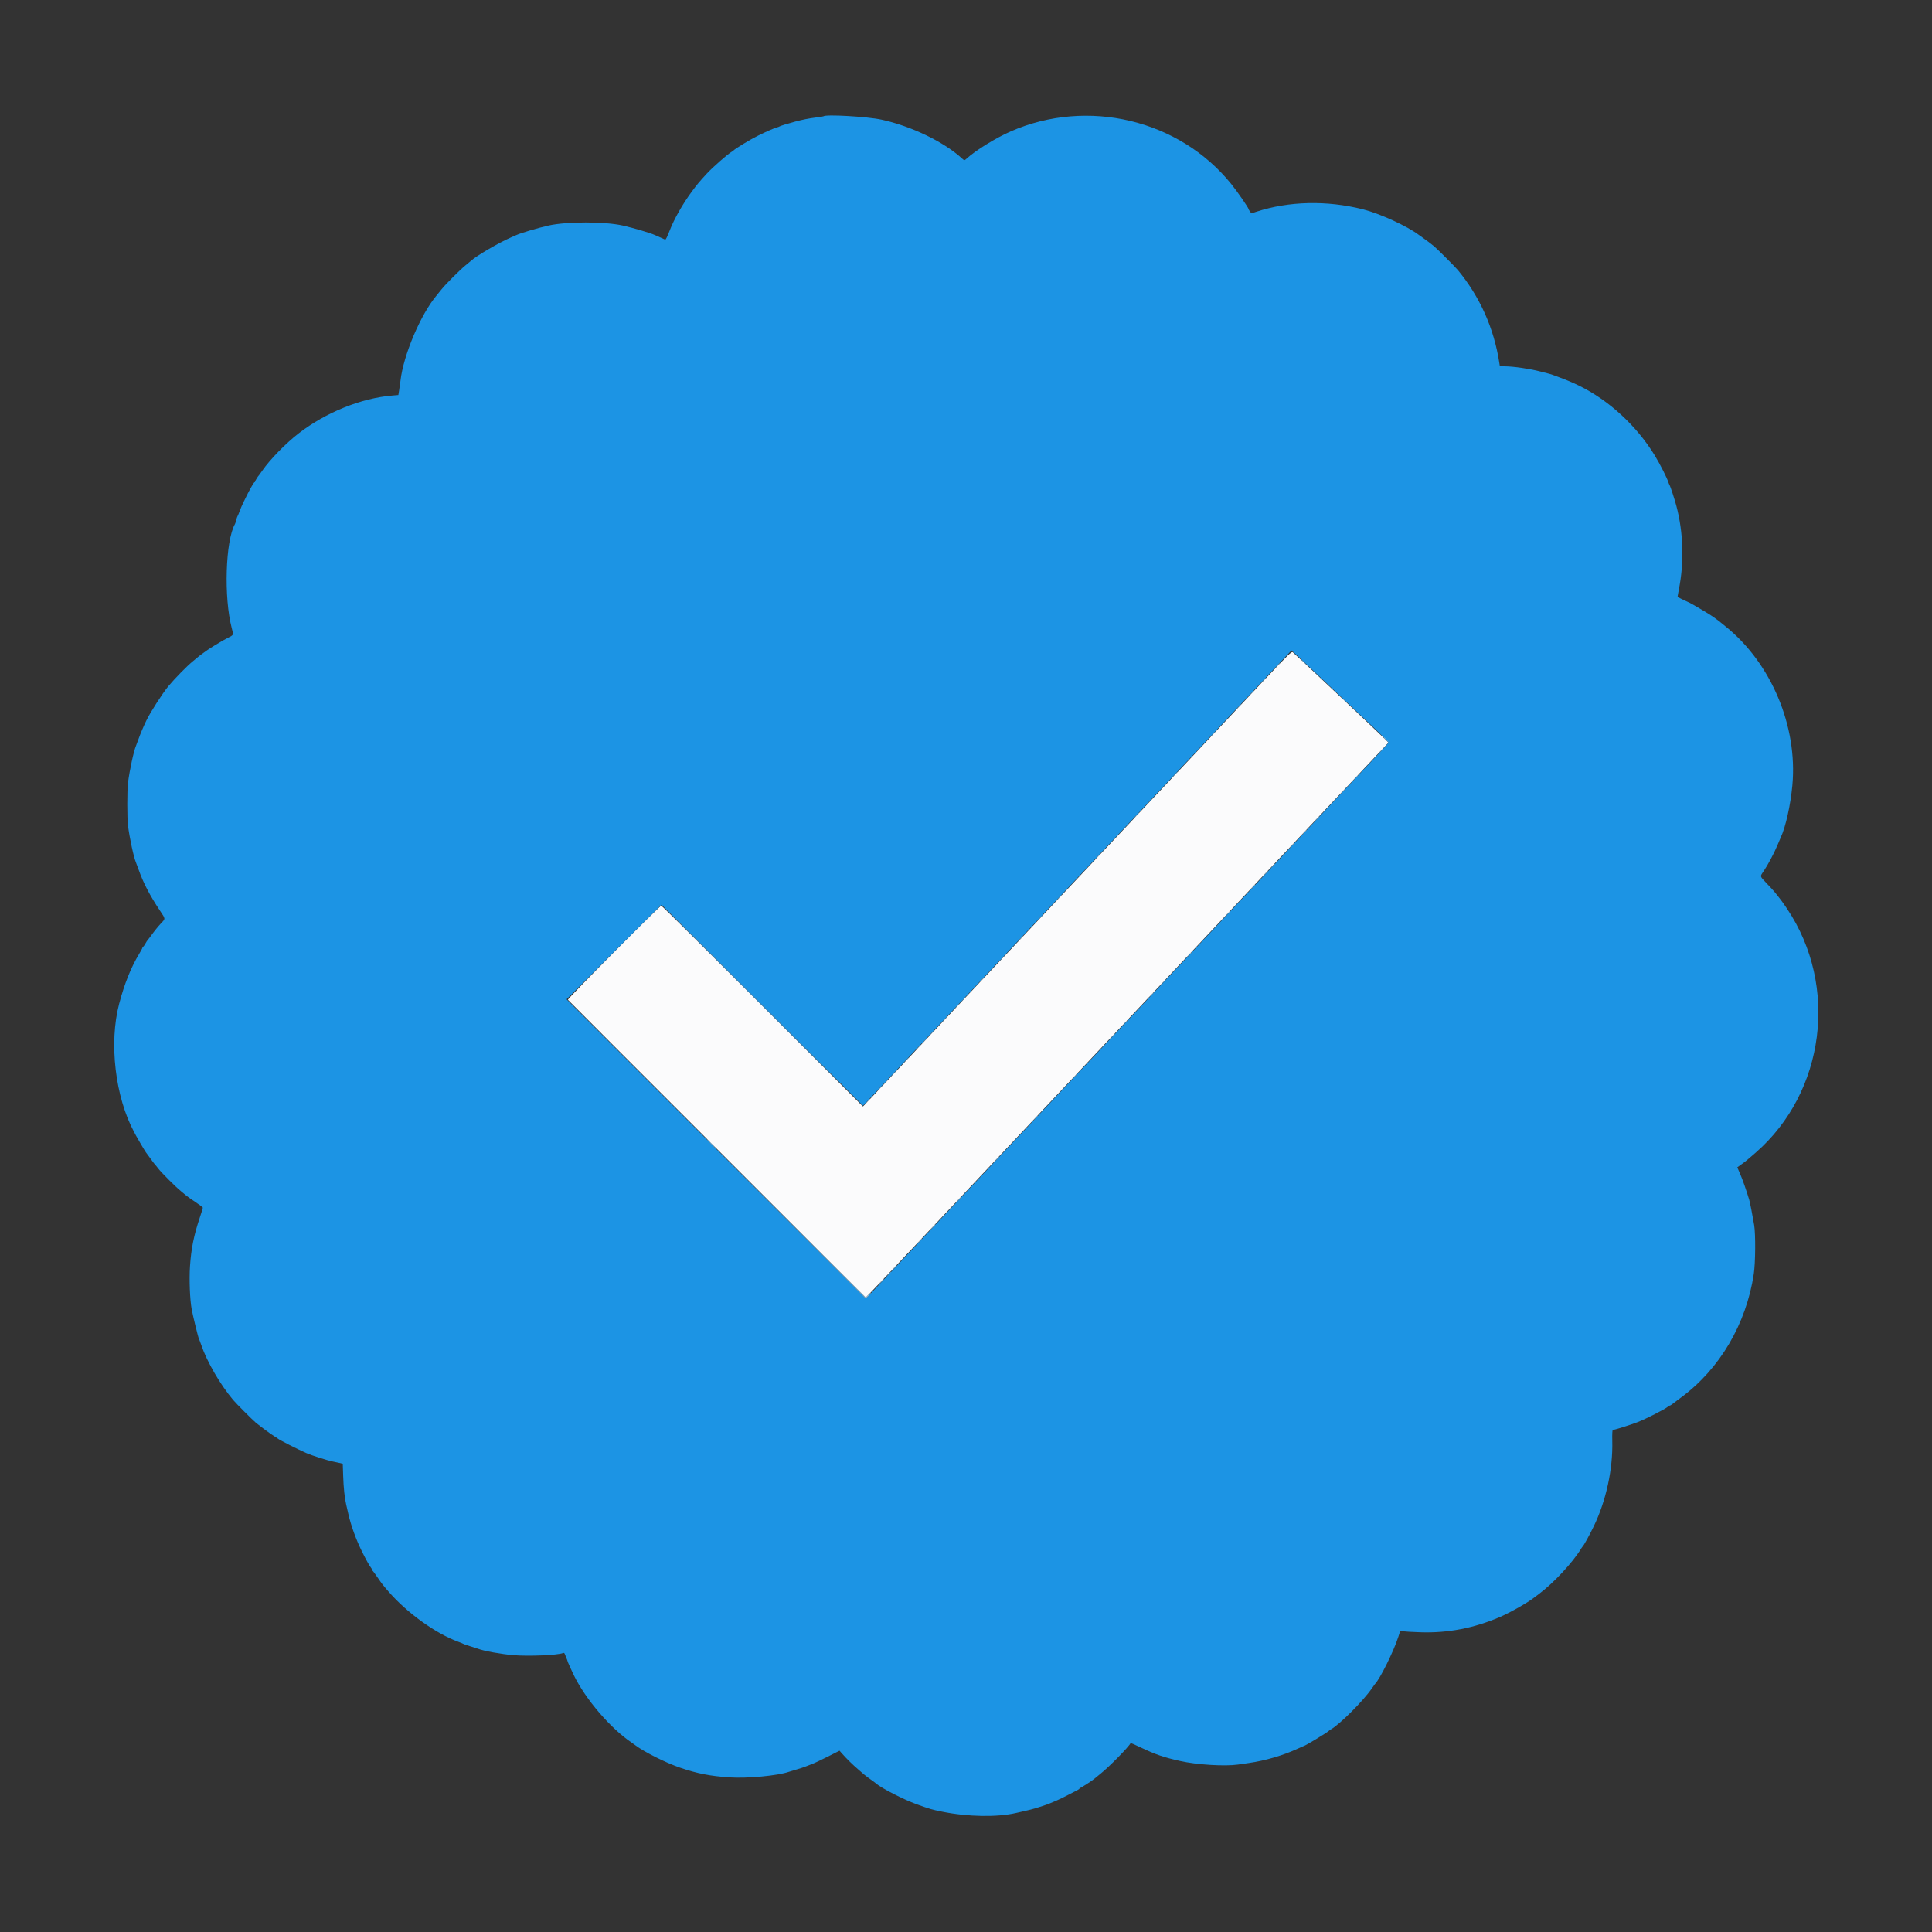 <svg id="svg" version="1.1" xmlns="http://www.w3.org/2000/svg" xmlns:xlink="http://www.w3.org/1999/xlink" width="400" height="400" viewBox="0, 0, 400,400"><rect x="0" y="0" width="400" height="400" fill="#333333" stroke="none"/><g id="svgg"><path id="path0" d="M262.071 140.453 C 256.258 146.630,252.512 150.608,250.333 152.916 C 249.554 153.742,247.792 155.617,246.417 157.083 C 245.042 158.548,243.242 160.461,242.417 161.332 C 241.591 162.204,239.791 164.116,238.417 165.582 C 237.042 167.048,235.242 168.961,234.417 169.834 C 233.592 170.706,231.792 172.619,230.417 174.085 C 229.042 175.551,227.242 177.463,226.417 178.335 C 225.592 179.206,223.792 181.119,222.417 182.585 C 221.042 184.051,219.242 185.963,218.417 186.835 C 216.922 188.414,214.593 190.890,209.249 196.583 C 207.700 198.233,205.901 200.146,205.251 200.833 C 204.601 201.521,203.472 202.720,202.743 203.497 C 202.013 204.275,200.847 205.512,200.151 206.247 C 199.454 206.982,194.626 212.121,189.421 217.667 C 184.215 223.213,179.666 228.049,179.311 228.415 L 178.664 229.081 157.874 208.290 C 146.439 196.856,137.008 187.500,136.916 187.500 C 136.596 187.500,117.453 206.789,117.576 206.987 C 117.657 207.119,178.319 267.762,179.244 268.636 C 179.275 268.665,185.921 261.653,194.012 253.053 C 207.481 238.739,211.124 234.869,215.167 230.583 C 215.946 229.757,217.746 227.845,219.167 226.333 C 220.588 224.822,222.387 222.909,223.167 222.083 C 224.990 220.150,228.861 216.034,232.336 212.333 C 233.842 210.729,235.645 208.817,236.343 208.083 C 237.041 207.350,238.839 205.438,240.339 203.833 C 241.838 202.229,243.601 200.354,244.255 199.667 C 244.910 198.979,246.711 197.067,248.257 195.417 C 251.833 191.602,252.760 190.616,254.607 188.667 C 255.432 187.796,257.899 185.171,260.090 182.833 C 262.281 180.496,264.464 178.171,264.942 177.667 C 265.420 177.162,270.687 171.575,276.646 165.250 L 287.482 153.750 286.032 152.330 C 285.235 151.550,283.346 149.750,281.834 148.330 C 278.222 144.940,276.212 143.048,274.583 141.507 C 271.519 138.607,267.898 135.230,267.643 135.033 C 267.404 134.849,266.700 135.534,262.071 140.453 " stroke="none" fill="#fbfbfc" fill-rule="evenodd"></path><path id="path1" d="M170.482 24.074 C 170.441 24.115,169.735 24.229,168.912 24.327 C 167.535 24.492,166.140 24.767,164.667 25.163 C 163.090 25.586,161.566 26.056,161.417 26.165 C 161.325 26.233,161.048 26.335,160.802 26.394 C 160.332 26.506,158.826 27.164,157.000 28.055 C 155.423 28.824,152.160 30.798,151.833 31.181 C 151.787 31.235,151.628 31.347,151.478 31.431 C 150.692 31.872,147.534 34.645,146.348 35.935 C 144.690 37.740,144.410 38.075,143.230 39.667 C 141.366 42.182,139.580 45.322,138.661 47.699 C 138.125 49.083,137.824 49.680,137.699 49.607 C 137.635 49.570,137.208 49.377,136.750 49.177 C 136.292 48.978,135.767 48.746,135.583 48.661 C 134.662 48.234,131.110 47.184,128.917 46.691 C 125.178 45.851,117.338 45.851,113.583 46.692 C 111.407 47.180,107.840 48.233,106.917 48.661 C 106.733 48.746,106.208 48.977,105.750 49.176 C 103.267 50.249,98.535 53.023,97.500 54.011 C 97.362 54.143,96.875 54.546,96.416 54.907 C 95.351 55.747,92.262 58.833,91.407 59.912 C 91.046 60.368,90.608 60.908,90.435 61.113 C 87.108 65.042,83.518 73.502,82.913 78.833 C 82.856 79.337,82.734 80.208,82.642 80.768 L 82.474 81.787 81.212 81.893 C 74.753 82.439,67.458 85.387,61.833 89.723 C 59.200 91.752,55.869 95.165,54.322 97.417 C 54.008 97.875,53.712 98.287,53.667 98.333 C 53.416 98.584,52.833 99.511,52.833 99.660 C 52.833 99.755,52.777 99.834,52.708 99.834 C 52.453 99.837,50.276 104.025,49.673 105.674 C 49.456 106.266,49.225 106.825,49.159 106.917 C 49.093 107.008,48.983 107.343,48.915 107.661 C 48.847 107.979,48.725 108.354,48.645 108.495 C 46.674 111.950,46.314 123.728,47.987 130.073 C 48.373 131.539,48.428 131.405,47.167 132.067 C 46.754 132.283,46.229 132.563,46.000 132.689 C 45.402 133.016,42.932 134.554,42.833 134.661 C 42.788 134.711,42.444 134.959,42.069 135.212 C 41.695 135.466,41.244 135.803,41.068 135.962 C 40.891 136.120,40.388 136.538,39.951 136.891 C 38.758 137.852,36.265 140.387,34.863 142.067 C 33.679 143.485,31.140 147.441,30.303 149.171 C 29.696 150.427,29.043 151.968,28.681 153.000 C 28.472 153.596,28.234 154.233,28.153 154.417 C 27.699 155.444,26.826 159.483,26.496 162.083 C 26.305 163.592,26.305 169.408,26.496 170.917 C 26.826 173.517,27.699 177.556,28.153 178.583 C 28.234 178.767,28.472 179.404,28.681 180.000 C 29.657 182.781,30.981 185.332,33.118 188.545 C 34.300 190.322,34.287 190.161,33.333 191.172 C 32.757 191.782,31.953 192.776,31.312 193.667 C 31.015 194.079,30.692 194.497,30.594 194.596 C 30.497 194.694,30.268 195.050,30.087 195.387 C 29.906 195.724,29.700 196.000,29.629 196.000 C 29.558 196.000,29.500 196.080,29.500 196.178 C 29.500 196.276,29.173 196.895,28.774 197.553 C 27.122 200.277,25.757 203.691,24.666 207.833 C 22.531 215.932,23.849 227.150,27.788 234.417 C 27.937 234.692,28.115 235.029,28.185 235.167 C 28.420 235.634,30.069 238.416,30.210 238.583 C 30.287 238.675,30.727 239.274,31.188 239.915 C 31.650 240.556,32.078 241.119,32.139 241.165 C 32.201 241.212,32.468 241.540,32.733 241.895 C 33.341 242.710,36.370 245.738,37.438 246.599 C 37.883 246.957,38.387 247.376,38.558 247.529 C 38.730 247.683,39.574 248.279,40.435 248.854 C 41.296 249.429,42.000 249.964,42.000 250.043 C 42.000 250.121,41.697 251.096,41.326 252.209 C 40.123 255.820,39.575 258.568,39.335 262.195 C 39.154 264.937,39.317 269.081,39.685 271.061 C 39.946 272.466,41.020 276.860,41.178 277.167 C 41.249 277.304,41.474 277.904,41.679 278.500 C 42.873 281.975,45.564 286.614,48.248 289.822 C 48.858 290.551,52.229 293.934,52.917 294.508 C 53.873 295.306,56.088 296.938,56.750 297.334 C 57.117 297.553,57.454 297.774,57.500 297.825 C 57.733 298.082,61.659 300.080,63.500 300.877 C 64.585 301.347,67.891 302.400,68.833 302.576 C 69.154 302.636,69.765 302.768,70.191 302.869 L 70.966 303.054 71.050 305.569 C 71.133 308.029,71.345 310.083,71.655 311.417 C 71.741 311.783,71.937 312.646,72.093 313.333 C 72.663 315.861,73.712 318.751,74.995 321.333 C 75.748 322.850,76.520 324.234,76.767 324.513 C 76.895 324.658,77.000 324.858,77.000 324.958 C 77.000 325.057,77.056 325.164,77.125 325.194 C 77.194 325.225,77.661 325.850,78.163 326.583 C 79.085 327.930,79.216 328.098,80.414 329.483 C 84.258 333.928,90.222 338.220,94.917 339.922 C 95.375 340.088,95.825 340.275,95.917 340.337 C 96.008 340.399,96.646 340.620,97.333 340.829 C 98.021 341.038,98.733 341.267,98.917 341.337 C 100.174 341.823,103.743 342.470,106.355 342.687 C 109.475 342.945,115.451 342.688,116.540 342.249 C 116.742 342.168,116.862 342.227,116.933 342.441 C 116.990 342.611,117.140 342.986,117.268 343.275 C 117.396 343.564,117.500 343.848,117.500 343.907 C 117.500 344.013,118.255 345.707,118.802 346.828 C 121.251 351.853,126.411 357.859,130.833 360.833 C 131.038 360.971,131.365 361.205,131.561 361.354 C 133.351 362.715,137.838 364.965,140.750 365.963 C 144.370 367.203,147.055 367.729,151.119 367.995 C 154.760 368.233,161.077 367.635,163.333 366.839 C 163.563 366.758,164.313 366.529,165.000 366.331 C 165.688 366.133,166.475 365.875,166.750 365.757 C 167.025 365.639,167.625 365.407,168.083 365.241 C 168.542 365.076,170.018 364.383,171.365 363.703 L 173.813 362.465 174.334 363.059 C 175.251 364.103,176.564 365.391,177.672 366.333 C 178.265 366.837,178.787 367.292,178.833 367.343 C 178.936 367.457,180.326 368.493,180.835 368.833 C 181.040 368.971,181.292 369.162,181.395 369.258 C 182.372 370.164,187.096 372.586,189.750 373.541 C 192.606 374.568,192.873 374.645,195.083 375.095 C 200.359 376.166,206.508 376.268,210.417 375.347 C 210.783 375.260,211.646 375.064,212.333 374.909 C 213.021 374.755,213.883 374.534,214.250 374.418 C 214.617 374.302,215.329 374.078,215.833 373.921 C 216.338 373.764,217.050 373.505,217.417 373.347 C 217.783 373.189,218.421 372.919,218.833 372.747 C 219.246 372.575,220.296 372.063,221.167 371.609 C 222.037 371.154,222.918 370.700,223.124 370.600 C 223.329 370.499,223.498 370.360,223.499 370.292 C 223.499 370.223,223.573 370.167,223.662 370.167 C 223.803 370.167,226.279 368.571,226.500 368.337 C 226.546 368.288,227.144 367.800,227.830 367.253 C 229.682 365.774,233.676 361.705,234.096 360.871 C 234.108 360.847,235.010 361.247,236.101 361.762 C 239.336 363.290,240.882 363.823,244.333 364.599 C 247.780 365.375,253.585 365.733,256.301 365.338 C 256.915 365.249,257.942 365.100,258.583 365.009 C 261.973 364.524,265.594 363.463,268.640 362.063 C 269.313 361.753,269.885 361.500,269.911 361.500 C 270.180 361.500,274.887 358.652,275.167 358.320 C 275.212 358.266,275.372 358.153,275.522 358.069 C 277.377 357.029,282.226 352.182,284.011 349.583 C 284.326 349.125,284.622 348.712,284.668 348.667 C 285.684 347.671,288.572 341.833,289.519 338.861 L 289.908 337.639 290.496 337.742 C 290.819 337.799,292.433 337.890,294.083 337.943 C 299.775 338.128,305.119 337.105,310.500 334.800 C 312.605 333.898,316.315 331.800,317.583 330.794 C 317.675 330.721,318.125 330.383,318.583 330.043 C 321.671 327.751,325.667 323.447,327.417 320.528 C 327.508 320.375,327.625 320.212,327.677 320.167 C 327.924 319.946,329.066 317.873,329.973 315.996 C 332.530 310.704,333.948 304.175,333.805 298.347 C 333.771 296.947,333.812 296.097,333.917 296.074 C 334.883 295.856,337.572 295.002,339.006 294.456 C 340.710 293.808,344.720 291.765,345.346 291.226 C 345.491 291.102,345.663 291.000,345.728 291.000 C 345.794 291.000,345.938 290.925,346.049 290.834 C 346.159 290.743,347.075 290.058,348.083 289.311 C 356.085 283.386,361.536 274.110,363.105 263.750 C 363.448 261.487,363.494 255.523,363.183 253.667 C 362.835 251.591,362.321 248.948,362.161 248.417 C 361.584 246.497,360.782 244.211,360.279 243.050 L 359.687 241.684 360.501 241.099 C 361.419 240.439,361.709 240.201,363.488 238.650 C 377.863 226.116,380.702 204.122,370.006 188.167 C 369.060 186.756,368.660 186.217,367.417 184.681 C 367.233 184.454,366.521 183.677,365.833 182.954 C 364.292 181.333,364.346 181.541,365.155 180.351 C 366.018 179.080,367.331 176.609,367.998 175.000 C 368.284 174.313,368.587 173.600,368.672 173.417 C 369.707 171.192,370.709 166.703,371.090 162.583 C 372.217 150.372,366.711 137.285,357.250 129.687 C 356.608 129.172,355.999 128.675,355.895 128.583 C 355.792 128.492,355.540 128.304,355.334 128.167 C 355.129 128.029,354.801 127.795,354.605 127.645 C 354.128 127.282,350.556 125.156,349.828 124.802 C 349.510 124.648,348.819 124.324,348.292 124.082 C 347.765 123.840,347.333 123.570,347.333 123.481 C 347.333 123.392,347.442 122.779,347.575 122.118 C 348.719 116.440,348.533 110.192,347.054 104.667 C 346.693 103.316,345.808 100.609,345.665 100.417 C 345.597 100.325,345.485 100.067,345.416 99.844 C 345.140 98.945,343.718 96.141,342.627 94.343 C 338.894 88.190,333.049 82.811,326.829 79.803 C 325.573 79.196,324.032 78.543,323.000 78.181 C 322.404 77.972,321.767 77.734,321.583 77.653 C 321.400 77.572,320.950 77.433,320.583 77.344 C 320.217 77.255,319.467 77.063,318.917 76.917 C 316.771 76.349,313.411 75.859,311.556 75.842 L 310.529 75.833 310.419 75.125 C 309.306 67.941,306.408 61.456,301.837 55.917 C 301.312 55.280,297.578 51.543,296.917 50.992 C 296.339 50.511,295.042 49.531,294.500 49.167 C 294.295 49.029,293.968 48.795,293.772 48.646 C 291.363 46.814,285.688 44.214,282.167 43.329 C 274.687 41.449,266.835 41.633,260.087 43.847 L 259.090 44.174 258.799 43.795 C 258.639 43.587,258.506 43.356,258.504 43.282 C 258.496 43.018,256.157 39.631,254.939 38.121 C 244.158 24.760,225.179 20.226,209.250 27.205 C 206.130 28.573,201.961 31.151,200.094 32.869 C 199.693 33.238,199.640 33.238,199.240 32.867 C 195.509 29.409,188.684 26.107,182.500 24.766 C 179.552 24.127,170.925 23.630,170.482 24.074 M269.917 136.986 C 270.650 137.689,273.125 140.020,275.417 142.168 C 277.708 144.315,279.621 146.113,279.667 146.162 C 279.712 146.212,281.497 147.894,283.632 149.901 C 285.768 151.908,287.493 153.643,287.466 153.757 C 287.423 153.940,286.162 155.303,281.168 160.569 C 280.480 161.295,279.804 162.012,279.667 162.162 C 279.129 162.749,274.514 167.659,273.251 168.986 C 272.517 169.757,271.804 170.511,271.667 170.661 C 271.302 171.059,266.984 175.664,265.333 177.416 C 264.554 178.242,262.754 180.155,261.333 181.667 C 259.912 183.178,258.112 185.091,257.333 185.917 C 256.554 186.743,254.754 188.655,253.333 190.167 C 251.912 191.678,250.112 193.591,249.333 194.417 C 248.554 195.243,246.754 197.155,245.333 198.667 C 243.912 200.178,242.112 202.090,241.333 202.916 C 240.554 203.742,238.792 205.617,237.417 207.083 C 236.042 208.548,234.242 210.461,233.417 211.334 C 232.592 212.206,230.792 214.119,229.417 215.585 C 228.042 217.051,226.242 218.963,225.417 219.835 C 224.592 220.706,222.792 222.619,221.417 224.085 C 220.042 225.551,218.242 227.463,217.417 228.335 C 216.592 229.206,214.792 231.119,213.418 232.585 C 212.043 234.051,210.356 235.844,209.668 236.569 C 208.980 237.295,208.304 238.012,208.167 238.163 C 207.805 238.559,203.138 243.519,201.668 245.069 C 200.980 245.795,200.304 246.512,200.167 246.662 C 199.629 247.249,195.014 252.159,193.751 253.486 C 193.017 254.257,192.304 255.011,192.167 255.162 C 192.029 255.312,190.863 256.556,189.575 257.926 C 188.288 259.296,186.040 261.692,184.581 263.250 C 183.121 264.808,181.325 266.703,180.589 267.461 L 179.250 268.838 148.278 237.864 L 117.306 206.889 127.083 197.111 C 132.461 191.733,136.911 187.333,136.972 187.333 C 137.033 187.333,146.442 196.690,157.880 208.125 L 178.678 228.917 179.784 227.750 C 180.392 227.108,181.346 226.096,181.903 225.500 C 182.461 224.904,184.117 223.145,185.583 221.590 C 187.050 220.035,188.813 218.160,189.500 217.424 C 190.676 216.165,191.528 215.260,194.765 211.833 C 195.501 211.054,196.769 209.704,197.583 208.833 C 198.397 207.963,199.671 206.612,200.413 205.833 C 201.156 205.054,204.082 201.942,206.916 198.917 C 209.750 195.892,212.639 192.817,213.336 192.083 C 214.629 190.721,215.628 189.662,220.167 184.833 C 221.588 183.322,223.387 181.409,224.167 180.583 C 224.946 179.757,226.746 177.845,228.167 176.333 C 232.682 171.530,233.701 170.448,234.997 169.083 C 235.694 168.350,238.019 165.875,240.165 163.583 C 242.311 161.292,244.639 158.817,245.339 158.083 C 246.039 157.350,247.839 155.438,249.339 153.833 C 250.839 152.229,252.564 150.392,253.173 149.750 C 253.781 149.108,255.582 147.196,257.174 145.500 C 258.767 143.804,260.598 141.856,261.243 141.171 C 261.889 140.486,262.982 139.323,263.673 138.588 C 264.364 137.852,265.481 136.671,266.157 135.963 L 267.384 134.677 267.984 135.193 C 268.314 135.477,269.183 136.284,269.917 136.986 " stroke="none" fill="#1c94e4" fill-rule="evenodd"></path><path id="path2" d="M269.500 136.719 C 269.500 136.748,269.744 136.991,270.042 137.260 L 270.583 137.750 270.094 137.208 C 269.638 136.703,269.500 136.590,269.500 136.719 M264.406 137.875 L 263.917 138.417 264.458 137.927 C 264.963 137.471,265.077 137.333,264.948 137.333 C 264.919 137.333,264.675 137.577,264.406 137.875 M261.573 140.875 L 261.083 141.417 261.625 140.927 C 262.130 140.471,262.243 140.333,262.115 140.333 C 262.086 140.333,261.842 140.577,261.573 140.875 M259.073 143.542 L 258.583 144.083 259.125 143.594 C 259.630 143.138,259.743 143.000,259.615 143.000 C 259.586 143.000,259.342 143.244,259.073 143.542 M278.000 144.719 C 278.000 144.748,278.244 144.991,278.542 145.260 L 279.083 145.750 278.594 145.208 C 278.138 144.703,278.000 144.590,278.000 144.719 M256.406 146.375 L 255.917 146.917 256.458 146.427 C 256.963 145.971,257.077 145.833,256.948 145.833 C 256.919 145.833,256.675 146.077,256.406 146.375 M251.073 152.042 L 250.583 152.583 251.125 152.094 C 251.630 151.638,251.743 151.500,251.615 151.500 C 251.586 151.500,251.342 151.744,251.073 152.042 M286.500 152.719 C 286.500 152.748,286.744 152.991,287.042 153.260 L 287.583 153.750 287.094 153.208 C 286.638 152.703,286.500 152.590,286.500 152.719 M285.740 155.542 L 285.250 156.083 285.792 155.594 C 286.297 155.138,286.410 155.000,286.281 155.000 C 286.252 155.000,286.009 155.244,285.740 155.542 M243.158 160.458 L 242.583 161.083 243.208 160.509 C 243.790 159.974,243.910 159.833,243.783 159.833 C 243.755 159.833,243.474 160.115,243.158 160.458 M280.491 161.125 L 279.917 161.750 280.542 161.176 C 281.123 160.641,281.243 160.500,281.116 160.500 C 281.088 160.500,280.807 160.781,280.491 161.125 M277.740 164.042 L 277.250 164.583 277.792 164.094 C 278.297 163.638,278.410 163.500,278.281 163.500 C 278.252 163.500,278.009 163.744,277.740 164.042 M235.240 168.875 L 234.750 169.417 235.292 168.927 C 235.797 168.471,235.910 168.333,235.781 168.333 C 235.752 168.333,235.509 168.577,235.240 168.875 M272.491 169.625 L 271.917 170.250 272.542 169.676 C 273.123 169.141,273.243 169.000,273.116 169.000 C 273.088 169.000,272.807 169.281,272.491 169.625 M269.824 172.458 L 269.250 173.083 269.875 172.509 C 270.457 171.974,270.577 171.833,270.449 171.833 C 270.422 171.833,270.140 172.115,269.824 172.458 M267.240 175.208 L 266.750 175.750 267.292 175.260 C 267.797 174.804,267.910 174.667,267.781 174.667 C 267.752 174.667,267.509 174.910,267.240 175.208 M227.240 177.375 L 226.750 177.917 227.292 177.427 C 227.797 176.971,227.910 176.833,227.781 176.833 C 227.752 176.833,227.509 177.077,227.240 177.375 M261.824 180.958 L 261.250 181.583 261.875 181.009 C 262.219 180.693,262.500 180.412,262.500 180.384 C 262.500 180.257,262.359 180.377,261.824 180.958 M259.240 183.708 L 258.750 184.250 259.292 183.760 C 259.797 183.304,259.910 183.167,259.781 183.167 C 259.752 183.167,259.509 183.410,259.240 183.708 M219.240 185.875 L 218.750 186.417 219.292 185.927 C 219.797 185.471,219.910 185.333,219.781 185.333 C 219.752 185.333,219.509 185.577,219.240 185.875 M254.073 189.208 L 253.583 189.750 254.125 189.260 C 254.630 188.804,254.743 188.667,254.615 188.667 C 254.586 188.667,254.342 188.910,254.073 189.208 M211.240 194.375 L 210.750 194.917 211.292 194.427 C 211.797 193.971,211.910 193.833,211.781 193.833 C 211.752 193.833,211.509 194.077,211.240 194.375 M246.073 197.708 L 245.583 198.250 246.125 197.760 C 246.630 197.304,246.743 197.167,246.615 197.167 C 246.586 197.167,246.342 197.410,246.073 197.708 M203.240 202.875 L 202.750 203.417 203.292 202.927 C 203.797 202.471,203.910 202.333,203.781 202.333 C 203.752 202.333,203.509 202.577,203.240 202.875 M240.740 203.375 L 240.250 203.917 240.792 203.427 C 241.297 202.971,241.410 202.833,241.281 202.833 C 241.252 202.833,241.009 203.077,240.740 203.375 M238.240 206.042 L 237.750 206.583 238.292 206.094 C 238.797 205.638,238.910 205.500,238.781 205.500 C 238.752 205.500,238.509 205.744,238.240 206.042 M198.073 208.375 L 197.583 208.917 198.125 208.427 C 198.630 207.971,198.743 207.833,198.615 207.833 C 198.586 207.833,198.342 208.077,198.073 208.375 M195.573 211.042 L 195.083 211.583 195.625 211.094 C 196.130 210.638,196.243 210.500,196.115 210.500 C 196.086 210.500,195.842 210.744,195.573 211.042 M232.740 211.875 L 232.250 212.417 232.792 211.927 C 233.297 211.471,233.410 211.333,233.281 211.333 C 233.252 211.333,233.009 211.577,232.740 211.875 M192.824 213.958 L 192.250 214.583 192.875 214.009 C 193.457 213.474,193.577 213.333,193.449 213.333 C 193.422 213.333,193.140 213.615,192.824 213.958 M230.240 214.542 L 229.750 215.083 230.292 214.594 C 230.797 214.138,230.910 214.000,230.781 214.000 C 230.752 214.000,230.509 214.244,230.240 214.542 M190.073 216.875 L 189.583 217.417 190.125 216.927 C 190.630 216.471,190.743 216.333,190.615 216.333 C 190.586 216.333,190.342 216.577,190.073 216.875 M187.573 219.542 L 187.083 220.083 187.625 219.594 C 188.130 219.138,188.243 219.000,188.115 219.000 C 188.086 219.000,187.842 219.244,187.573 219.542 M184.906 222.375 L 184.417 222.917 184.958 222.427 C 185.463 221.971,185.577 221.833,185.448 221.833 C 185.419 221.833,185.175 222.077,184.906 222.375 M222.240 223.042 L 221.750 223.583 222.292 223.094 C 222.797 222.638,222.910 222.500,222.781 222.500 C 222.752 222.500,222.509 222.744,222.240 223.042 M182.073 225.375 L 181.583 225.917 182.125 225.427 C 182.630 224.971,182.743 224.833,182.615 224.833 C 182.586 224.833,182.342 225.077,182.073 225.375 M179.573 228.042 L 179.083 228.583 179.625 228.094 C 180.130 227.638,180.243 227.500,180.115 227.500 C 180.086 227.500,179.842 227.744,179.573 228.042 M214.240 231.542 L 213.750 232.083 214.292 231.594 C 214.797 231.138,214.910 231.000,214.781 231.000 C 214.752 231.000,214.509 231.244,214.240 231.542 M147.167 236.750 C 147.665 237.254,148.109 237.667,148.155 237.667 C 148.201 237.667,147.831 237.254,147.333 236.750 C 146.835 236.246,146.391 235.833,146.345 235.833 C 146.299 235.833,146.669 236.246,147.167 236.750 M163.746 253.288 L 179.242 268.826 179.788 268.297 C 180.088 268.006,180.333 267.728,180.333 267.679 C 180.333 267.630,180.090 267.833,179.793 268.130 L 179.254 268.670 163.752 253.210 L 148.250 237.750 163.746 253.288 M206.240 240.042 L 205.750 240.583 206.292 240.094 C 206.797 239.638,206.910 239.500,206.781 239.500 C 206.752 239.500,206.509 239.744,206.240 240.042 M198.240 248.542 L 197.750 249.083 198.292 248.594 C 198.797 248.138,198.910 248.000,198.781 248.000 C 198.752 248.000,198.509 248.244,198.240 248.542 M192.991 254.125 L 192.417 254.750 193.042 254.176 C 193.623 253.641,193.743 253.500,193.616 253.500 C 193.588 253.500,193.307 253.781,192.991 254.125 M190.240 257.042 L 189.750 257.583 190.292 257.094 C 190.797 256.638,190.910 256.500,190.781 256.500 C 190.752 256.500,190.509 256.744,190.240 257.042 M184.991 262.625 L 184.417 263.250 185.042 262.676 C 185.623 262.141,185.743 262.000,185.616 262.000 C 185.588 262.000,185.307 262.281,184.991 262.625 M182.324 265.458 L 181.750 266.083 182.375 265.509 C 182.719 265.193,183.000 264.912,183.000 264.884 C 183.000 264.757,182.859 264.877,182.324 265.458 " stroke="none" fill="#a9d6f4" fill-rule="evenodd"></path><path id="path3" d="" stroke="none" fill="#74bdee" fill-rule="evenodd"></path><path id="path4" d="M263.406 179.375 L 262.917 179.917 263.458 179.427 C 263.963 178.971,264.077 178.833,263.948 178.833 C 263.919 178.833,263.675 179.077,263.406 179.375 M155.417 205.833 C 165.591 216.008,173.954 224.333,173.999 224.333 C 174.045 224.333,165.758 216.008,155.583 205.833 C 145.409 195.658,137.046 187.333,137.001 187.333 C 136.955 187.333,145.242 195.658,155.417 205.833 M215.240 190.042 L 214.750 190.583 215.292 190.094 C 215.797 189.638,215.910 189.500,215.781 189.500 C 215.752 189.500,215.509 189.744,215.240 190.042 M207.240 198.542 L 206.750 199.083 207.292 198.594 C 207.797 198.138,207.910 198.000,207.781 198.000 C 207.752 198.000,207.509 198.244,207.240 198.542 M199.240 207.042 L 198.750 207.583 199.292 207.094 C 199.797 206.638,199.910 206.500,199.781 206.500 C 199.752 206.500,199.509 206.744,199.240 207.042 M191.240 215.542 L 190.750 216.083 191.292 215.594 C 191.797 215.138,191.910 215.000,191.781 215.000 C 191.752 215.000,191.509 215.244,191.240 215.542 M183.240 224.042 L 182.750 224.583 183.292 224.094 C 183.797 223.638,183.910 223.500,183.781 223.500 C 183.752 223.500,183.509 223.744,183.240 224.042 M183.906 263.875 L 183.417 264.417 183.958 263.927 C 184.463 263.471,184.577 263.333,184.448 263.333 C 184.419 263.333,184.175 263.577,183.906 263.875 " stroke="none" fill="#4facec" fill-rule="evenodd"></path></g></svg>